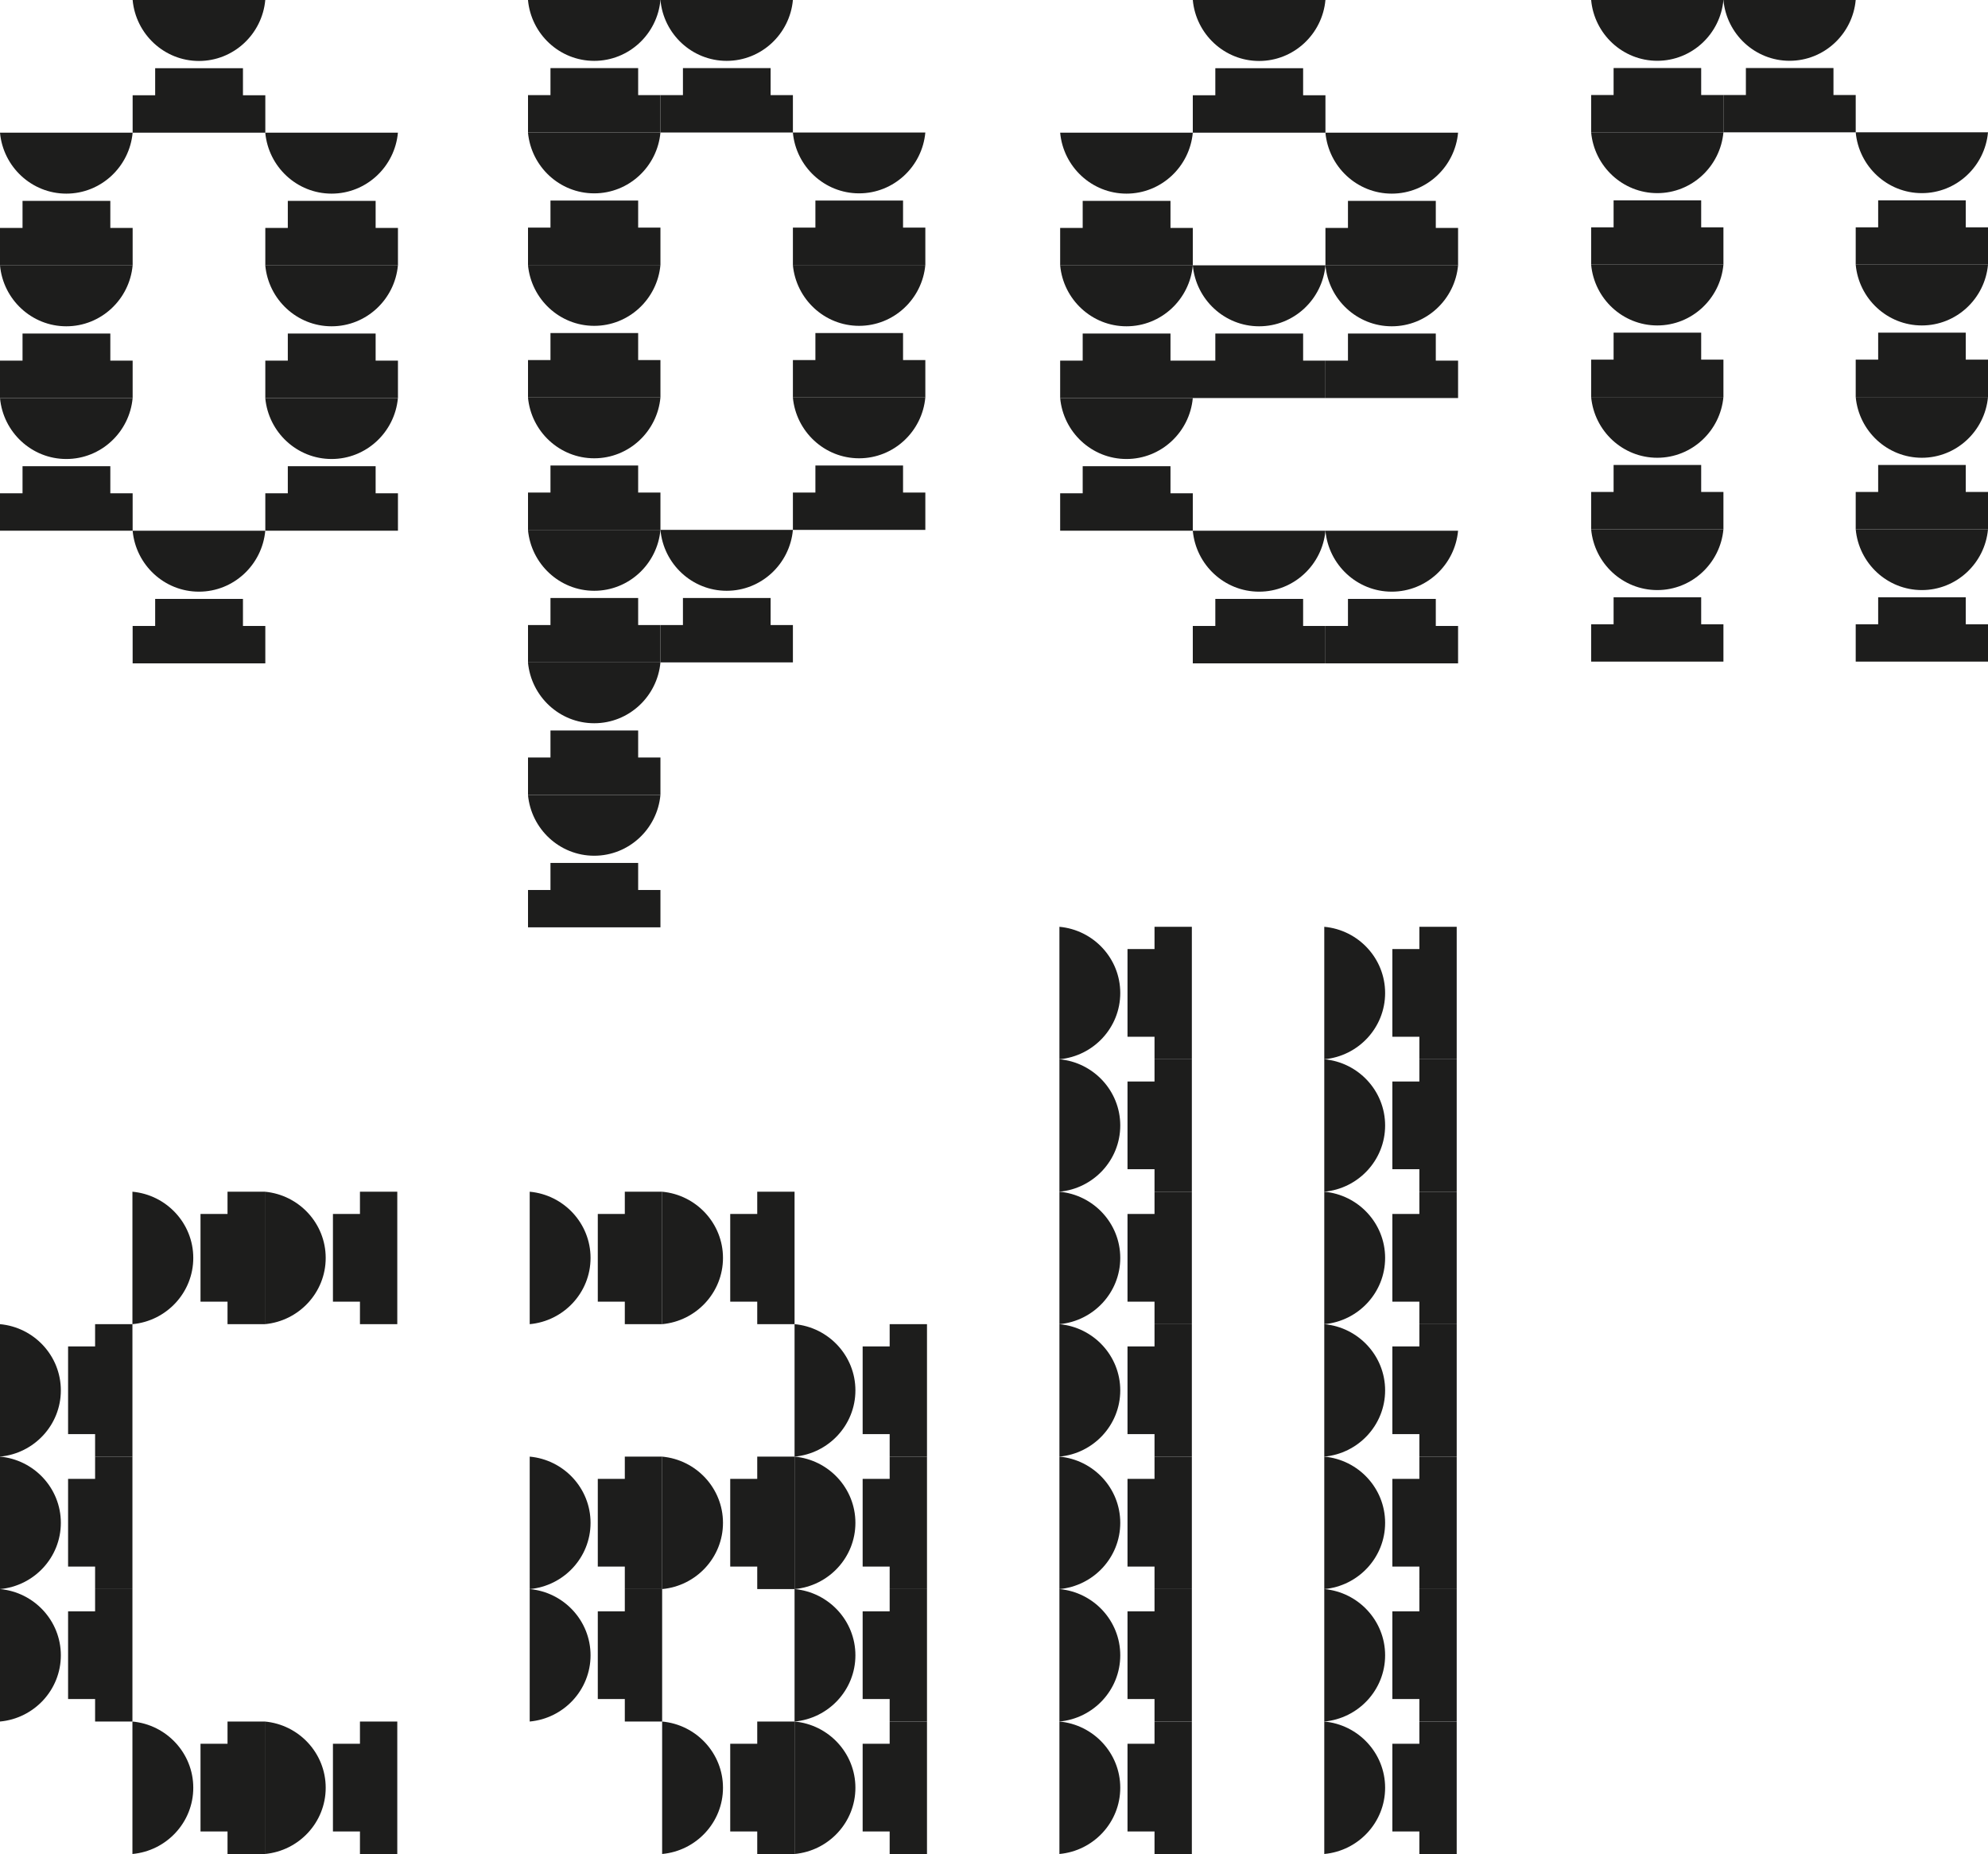 <?xml version="1.0" encoding="UTF-8"?>
<svg id="Layer_2" data-name="Layer 2" xmlns="http://www.w3.org/2000/svg" viewBox="0 0 562.95 524.89">
  <g id="Laag_1" data-name="Laag 1">
    <g>
      <polygon points="369.01 19.31 344.15 19.31 344.15 26.97 337.77 26.97 337.77 37.56 375.33 37.56 375.33 26.97 369.01 26.97 369.01 19.31" style="fill: #1d1d1c; stroke-width: 0px;"/>
      <path d="m356.55,17.26c9.83,0,17.9-7.61,18.78-17.26h-37.56c.88,9.65,8.95,17.26,18.78,17.26Z" style="fill: #1d1d1c; stroke-width: 0px;"/>
      <polygon points="331.45 56.87 306.59 56.87 306.59 64.53 300.21 64.53 300.21 75.13 337.77 75.13 337.77 64.53 331.45 64.53 331.45 56.87" style="fill: #1d1d1c; stroke-width: 0px;"/>
      <path d="m318.99,54.82c9.83,0,17.9-7.61,18.78-17.26h-37.56c.88,9.65,8.95,17.26,18.78,17.26Z" style="fill: #1d1d1c; stroke-width: 0px;"/>
      <polygon points="406.58 56.87 381.71 56.87 381.71 64.53 375.33 64.53 375.33 75.13 412.89 75.13 412.89 64.53 406.58 64.53 406.58 56.87" style="fill: #1d1d1c; stroke-width: 0px;"/>
      <path d="m394.11,54.82c9.83,0,17.9-7.61,18.78-17.26h-37.56c.88,9.65,8.95,17.26,18.78,17.26Z" style="fill: #1d1d1c; stroke-width: 0px;"/>
      <polygon points="331.45 94.43 306.59 94.43 306.59 102.1 300.21 102.1 300.21 112.69 337.77 112.69 337.77 102.1 331.45 102.1 331.45 94.43" style="fill: #1d1d1c; stroke-width: 0px;"/>
      <path d="m318.99,92.38c9.83,0,17.9-7.61,18.78-17.26h-37.56c.88,9.65,8.95,17.26,18.78,17.26Z" style="fill: #1d1d1c; stroke-width: 0px;"/>
      <polygon points="369.01 94.43 344.15 94.43 344.15 102.1 337.77 102.1 337.77 112.69 375.33 112.69 375.33 102.1 369.01 102.1 369.01 94.43" style="fill: #1d1d1c; stroke-width: 0px;"/>
      <path d="m356.55,92.38c9.83,0,17.9-7.61,18.78-17.26h-37.56c.88,9.65,8.95,17.26,18.78,17.26Z" style="fill: #1d1d1c; stroke-width: 0px;"/>
      <polygon points="406.58 94.43 381.71 94.43 381.71 102.1 375.33 102.1 375.33 112.69 412.89 112.69 412.89 102.1 406.58 102.1 406.58 94.43" style="fill: #1d1d1c; stroke-width: 0px;"/>
      <path d="m394.11,92.38c9.83,0,17.9-7.61,18.78-17.26h-37.56c.88,9.65,8.95,17.26,18.78,17.26Z" style="fill: #1d1d1c; stroke-width: 0px;"/>
      <polygon points="331.45 131.99 306.59 131.99 306.59 139.66 300.21 139.66 300.21 150.25 337.77 150.25 337.77 139.66 331.45 139.66 331.45 131.99" style="fill: #1d1d1c; stroke-width: 0px;"/>
      <path d="m318.99,129.95c9.83,0,17.9-7.61,18.78-17.26h-37.56c.88,9.65,8.95,17.26,18.78,17.26Z" style="fill: #1d1d1c; stroke-width: 0px;"/>
      <polygon points="369.01 169.56 344.15 169.56 344.15 177.22 337.77 177.22 337.77 187.81 375.33 187.81 375.33 177.22 369.01 177.22 369.01 169.56" style="fill: #1d1d1c; stroke-width: 0px;"/>
      <path d="m356.55,167.51c9.83,0,17.9-7.61,18.78-17.26h-37.56c.88,9.65,8.95,17.26,18.78,17.26Z" style="fill: #1d1d1c; stroke-width: 0px;"/>
      <polygon points="406.58 169.56 381.71 169.56 381.71 177.22 375.33 177.22 375.33 187.81 412.89 187.81 412.89 177.22 406.58 177.22 406.58 169.56" style="fill: #1d1d1c; stroke-width: 0px;"/>
      <path d="m394.11,167.51c9.83,0,17.9-7.61,18.78-17.26h-37.56c.88,9.65,8.95,17.26,18.78,17.26Z" style="fill: #1d1d1c; stroke-width: 0px;"/>
      <polygon points="481.73 19.26 456.93 19.26 456.93 26.9 450.57 26.9 450.57 37.46 488.03 37.46 488.03 26.9 481.73 26.9 481.73 19.26" style="fill: #1d1d1c; stroke-width: 0px;"/>
      <path d="m469.3,17.21c9.8,0,17.85-7.58,18.73-17.21h-37.46c.88,9.63,8.93,17.21,18.73,17.21Z" style="fill: #1d1d1c; stroke-width: 0px;"/>
      <polygon points="519.19 19.26 494.39 19.26 494.39 26.9 488.03 26.9 488.03 37.46 525.49 37.46 525.49 26.9 519.19 26.9 519.19 19.26" style="fill: #1d1d1c; stroke-width: 0px;"/>
      <path d="m506.76,17.21c9.8,0,17.85-7.58,18.73-17.21h-37.46c.88,9.63,8.93,17.21,18.73,17.21Z" style="fill: #1d1d1c; stroke-width: 0px;"/>
      <polygon points="481.73 56.72 456.93 56.72 456.93 64.36 450.57 64.36 450.57 74.92 488.03 74.92 488.03 64.36 481.73 64.36 481.73 56.72" style="fill: #1d1d1c; stroke-width: 0px;"/>
      <path d="m469.3,54.68c9.8,0,17.85-7.59,18.73-17.22h-37.46c.88,9.63,8.93,17.22,18.73,17.22Z" style="fill: #1d1d1c; stroke-width: 0px;"/>
      <polygon points="556.65 56.72 531.85 56.72 531.85 64.36 525.49 64.36 525.49 74.92 562.95 74.92 562.95 64.36 556.65 64.36 556.65 56.72" style="fill: #1d1d1c; stroke-width: 0px;"/>
      <path d="m544.22,54.68c9.8,0,17.85-7.59,18.73-17.22h-37.46c.87,9.63,8.93,17.22,18.73,17.22Z" style="fill: #1d1d1c; stroke-width: 0px;"/>
      <polygon points="481.73 94.18 456.93 94.18 456.93 101.82 450.57 101.82 450.57 112.38 488.03 112.38 488.03 101.82 481.73 101.82 481.73 94.18" style="fill: #1d1d1c; stroke-width: 0px;"/>
      <path d="m469.3,92.14c9.8,0,17.85-7.59,18.73-17.21h-37.46c.88,9.63,8.93,17.21,18.73,17.21Z" style="fill: #1d1d1c; stroke-width: 0px;"/>
      <polygon points="556.65 94.18 531.85 94.18 531.85 101.82 525.49 101.82 525.49 112.38 562.95 112.38 562.95 101.82 556.65 101.82 556.65 94.18" style="fill: #1d1d1c; stroke-width: 0px;"/>
      <path d="m544.22,92.14c9.8,0,17.85-7.59,18.73-17.21h-37.46c.87,9.63,8.93,17.21,18.73,17.21Z" style="fill: #1d1d1c; stroke-width: 0px;"/>
      <polygon points="481.73 131.64 456.93 131.64 456.93 139.28 450.57 139.28 450.57 149.85 488.03 149.85 488.03 139.28 481.73 139.28 481.73 131.64" style="fill: #1d1d1c; stroke-width: 0px;"/>
      <path d="m469.3,129.6c9.8,0,17.85-7.59,18.73-17.21h-37.46c.88,9.63,8.93,17.21,18.73,17.21Z" style="fill: #1d1d1c; stroke-width: 0px;"/>
      <polygon points="556.65 131.64 531.85 131.64 531.85 139.28 525.49 139.28 525.49 149.85 562.95 149.85 562.95 139.28 556.65 139.28 556.65 131.64" style="fill: #1d1d1c; stroke-width: 0px;"/>
      <path d="m544.22,129.6c9.8,0,17.85-7.59,18.73-17.21h-37.46c.87,9.63,8.93,17.21,18.73,17.21Z" style="fill: #1d1d1c; stroke-width: 0px;"/>
      <polygon points="481.73 169.1 456.93 169.1 456.93 176.74 450.57 176.74 450.57 187.31 488.03 187.31 488.03 176.74 481.73 176.74 481.73 169.1" style="fill: #1d1d1c; stroke-width: 0px;"/>
      <path d="m469.3,167.06c9.8,0,17.85-7.59,18.73-17.21h-37.46c.88,9.63,8.93,17.21,18.73,17.21Z" style="fill: #1d1d1c; stroke-width: 0px;"/>
      <polygon points="556.65 169.1 531.85 169.1 531.85 176.74 525.49 176.74 525.49 187.31 562.95 187.31 562.95 176.74 556.65 176.74 556.65 169.1" style="fill: #1d1d1c; stroke-width: 0px;"/>
      <path d="m544.22,167.06c9.8,0,17.85-7.59,18.73-17.21h-37.46c.87,9.63,8.93,17.21,18.73,17.21Z" style="fill: #1d1d1c; stroke-width: 0px;"/>
      <polygon points="68.8 19.31 43.94 19.31 43.94 26.97 37.56 26.97 37.56 37.56 75.13 37.56 75.13 26.97 68.8 26.97 68.8 19.31" style="fill: #1d1d1c; stroke-width: 0px;"/>
      <path d="m56.34,17.26c9.83,0,17.9-7.61,18.78-17.26h-37.56c.88,9.65,8.95,17.26,18.78,17.26Z" style="fill: #1d1d1c; stroke-width: 0px;"/>
      <polygon points="31.24 56.87 6.38 56.87 6.38 64.53 0 64.53 0 75.13 37.56 75.13 37.56 64.53 31.24 64.53 31.24 56.87" style="fill: #1d1d1c; stroke-width: 0px;"/>
      <path d="m18.78,54.82c9.83,0,17.9-7.61,18.78-17.26H0c.88,9.65,8.95,17.26,18.78,17.26Z" style="fill: #1d1d1c; stroke-width: 0px;"/>
      <polygon points="106.37 56.87 81.5 56.87 81.5 64.53 75.13 64.53 75.13 75.13 112.69 75.13 112.69 64.53 106.37 64.53 106.37 56.87" style="fill: #1d1d1c; stroke-width: 0px;"/>
      <path d="m93.9,54.82c9.83,0,17.9-7.61,18.78-17.26h-37.56c.88,9.65,8.95,17.26,18.78,17.26Z" style="fill: #1d1d1c; stroke-width: 0px;"/>
      <polygon points="31.24 94.43 6.38 94.43 6.38 102.1 0 102.1 0 112.69 37.56 112.69 37.56 102.1 31.24 102.1 31.24 94.43" style="fill: #1d1d1c; stroke-width: 0px;"/>
      <path d="m18.78,92.38c9.83,0,17.9-7.61,18.78-17.26H0c.88,9.65,8.95,17.26,18.78,17.26Z" style="fill: #1d1d1c; stroke-width: 0px;"/>
      <polygon points="106.37 94.43 81.5 94.43 81.5 102.1 75.13 102.1 75.13 112.69 112.69 112.69 112.69 102.1 106.37 102.1 106.37 94.43" style="fill: #1d1d1c; stroke-width: 0px;"/>
      <path d="m93.9,92.38c9.83,0,17.9-7.61,18.78-17.26h-37.56c.88,9.65,8.95,17.26,18.78,17.26Z" style="fill: #1d1d1c; stroke-width: 0px;"/>
      <polygon points="31.24 131.99 6.38 131.99 6.38 139.66 0 139.66 0 150.25 37.56 150.25 37.56 139.66 31.24 139.66 31.24 131.99" style="fill: #1d1d1c; stroke-width: 0px;"/>
      <path d="m18.78,129.95c9.83,0,17.9-7.61,18.78-17.26H0c.88,9.65,8.95,17.26,18.78,17.26Z" style="fill: #1d1d1c; stroke-width: 0px;"/>
      <polygon points="106.37 131.99 81.5 131.99 81.5 139.66 75.13 139.66 75.13 150.25 112.69 150.25 112.69 139.66 106.37 139.66 106.37 131.99" style="fill: #1d1d1c; stroke-width: 0px;"/>
      <path d="m93.9,129.95c9.83,0,17.9-7.61,18.78-17.26h-37.56c.88,9.65,8.95,17.26,18.78,17.26Z" style="fill: #1d1d1c; stroke-width: 0px;"/>
      <polygon points="68.8 169.56 43.94 169.56 43.94 177.22 37.56 177.22 37.56 187.81 75.13 187.81 75.13 177.22 68.8 177.22 68.8 169.56" style="fill: #1d1d1c; stroke-width: 0px;"/>
      <path d="m56.34,167.51c9.83,0,17.9-7.61,18.78-17.26h-37.56c.88,9.65,8.95,17.26,18.78,17.26Z" style="fill: #1d1d1c; stroke-width: 0px;"/>
      <polygon points="180.71 19.28 155.88 19.28 155.88 26.93 149.52 26.93 149.52 37.51 187.02 37.51 187.02 26.93 180.71 26.93 180.71 19.28" style="fill: #1d1d1c; stroke-width: 0px;"/>
      <path d="m168.27,17.23c9.81,0,17.88-7.59,18.75-17.23h-37.51c.88,9.64,8.94,17.23,18.75,17.23Z" style="fill: #1d1d1c; stroke-width: 0px;"/>
      <polygon points="218.22 19.28 193.39 19.28 193.39 26.93 187.02 26.93 187.02 37.51 224.53 37.51 224.53 26.93 218.22 26.93 218.22 19.28" style="fill: #1d1d1c; stroke-width: 0px;"/>
      <path d="m205.78,17.23c9.81,0,17.88-7.59,18.75-17.23h-37.51c.88,9.64,8.94,17.23,18.75,17.23Z" style="fill: #1d1d1c; stroke-width: 0px;"/>
      <polygon points="180.71 56.78 155.88 56.78 155.88 64.44 149.52 64.44 149.52 75.01 187.02 75.01 187.02 64.44 180.71 64.44 180.71 56.78" style="fill: #1d1d1c; stroke-width: 0px;"/>
      <path d="m168.27,54.74c9.81,0,17.88-7.59,18.75-17.23h-37.51c.88,9.64,8.94,17.23,18.75,17.23Z" style="fill: #1d1d1c; stroke-width: 0px;"/>
      <polygon points="255.72 56.78 230.9 56.78 230.9 64.44 224.53 64.44 224.53 75.01 262.03 75.01 262.03 64.44 255.72 64.44 255.72 56.78" style="fill: #1d1d1c; stroke-width: 0px;"/>
      <path d="m243.28,54.74c9.81,0,17.88-7.59,18.75-17.23h-37.51c.88,9.64,8.94,17.23,18.75,17.23Z" style="fill: #1d1d1c; stroke-width: 0px;"/>
      <polygon points="180.71 94.29 155.88 94.29 155.88 101.94 149.52 101.94 149.52 112.52 187.02 112.52 187.02 101.94 180.71 101.94 180.71 94.29" style="fill: #1d1d1c; stroke-width: 0px;"/>
      <path d="m168.27,92.25c9.81,0,17.88-7.6,18.75-17.24h-37.51c.88,9.64,8.94,17.24,18.75,17.24Z" style="fill: #1d1d1c; stroke-width: 0px;"/>
      <polygon points="255.72 94.29 230.9 94.29 230.9 101.94 224.53 101.94 224.53 112.52 262.03 112.52 262.03 101.94 255.72 101.94 255.72 94.29" style="fill: #1d1d1c; stroke-width: 0px;"/>
      <path d="m243.28,92.25c9.81,0,17.88-7.6,18.75-17.24h-37.51c.88,9.64,8.94,17.24,18.75,17.24Z" style="fill: #1d1d1c; stroke-width: 0px;"/>
      <polygon points="180.71 131.79 155.88 131.79 155.88 139.45 149.52 139.45 149.52 150.02 187.02 150.02 187.02 139.45 180.71 139.45 180.71 131.79" style="fill: #1d1d1c; stroke-width: 0px;"/>
      <path d="m168.27,129.75c9.81,0,17.88-7.6,18.75-17.24h-37.51c.88,9.64,8.94,17.24,18.75,17.24Z" style="fill: #1d1d1c; stroke-width: 0px;"/>
      <polygon points="255.72 131.79 230.9 131.79 230.9 139.45 224.53 139.45 224.53 150.02 262.03 150.02 262.03 139.45 255.72 139.45 255.72 131.79" style="fill: #1d1d1c; stroke-width: 0px;"/>
      <path d="m243.28,129.75c9.81,0,17.88-7.6,18.75-17.24h-37.51c.88,9.64,8.94,17.24,18.75,17.24Z" style="fill: #1d1d1c; stroke-width: 0px;"/>
      <polygon points="180.71 169.3 155.88 169.3 155.88 176.96 149.52 176.96 149.52 187.53 187.02 187.53 187.02 176.96 180.71 176.96 180.71 169.3" style="fill: #1d1d1c; stroke-width: 0px;"/>
      <path d="m168.27,167.26c9.81,0,17.88-7.6,18.75-17.24h-37.51c.88,9.64,8.94,17.24,18.75,17.24Z" style="fill: #1d1d1c; stroke-width: 0px;"/>
      <polygon points="218.22 169.3 193.39 169.3 193.39 176.96 187.02 176.96 187.02 187.53 224.53 187.53 224.53 176.96 218.22 176.96 218.22 169.3" style="fill: #1d1d1c; stroke-width: 0px;"/>
      <path d="m205.78,167.26c9.81,0,17.88-7.6,18.75-17.24h-37.51c.88,9.64,8.94,17.24,18.75,17.24Z" style="fill: #1d1d1c; stroke-width: 0px;"/>
      <polygon points="180.71 206.81 155.88 206.81 155.88 214.46 149.52 214.46 149.52 225.03 187.02 225.03 187.02 214.46 180.71 214.46 180.71 206.81" style="fill: #1d1d1c; stroke-width: 0px;"/>
      <path d="m168.27,204.76c9.81,0,17.88-7.59,18.75-17.23h-37.51c.88,9.64,8.94,17.23,18.75,17.23Z" style="fill: #1d1d1c; stroke-width: 0px;"/>
      <polygon points="180.71 244.31 155.88 244.31 155.88 251.97 149.52 251.97 149.52 262.54 187.02 262.54 187.02 251.97 180.71 251.97 180.71 244.31" style="fill: #1d1d1c; stroke-width: 0px;"/>
      <path d="m168.27,242.27c9.81,0,17.88-7.59,18.75-17.23h-37.51c.88,9.64,8.94,17.23,18.75,17.23Z" style="fill: #1d1d1c; stroke-width: 0px;"/>
    </g>
    <g>
      <g>
        <polygon points="64.43 337.39 64.43 343.69 56.78 343.69 56.78 368.52 64.43 368.52 64.43 374.89 75 374.89 75 337.39 64.43 337.39" style="fill: #1d1d1c; stroke-width: 0px;"/>
        <path d="m37.5,374.89c9.64-.88,17.23-8.94,17.23-18.75s-7.59-17.87-17.23-18.75v37.5Z" style="fill: #1d1d1c; stroke-width: 0px;"/>
      </g>
      <g>
        <polygon points="101.93 337.39 101.93 343.69 94.28 343.69 94.28 368.52 101.93 368.52 101.93 374.89 112.5 374.89 112.5 337.39 101.93 337.39" style="fill: #1d1d1c; stroke-width: 0px;"/>
        <path d="m75,374.89c9.64-.88,17.23-8.94,17.23-18.75s-7.59-17.87-17.23-18.75v37.5Z" style="fill: #1d1d1c; stroke-width: 0px;"/>
      </g>
      <g>
        <polygon points="176.93 337.39 176.93 343.69 169.28 343.69 169.28 368.52 176.93 368.52 176.93 374.89 187.5 374.89 187.5 337.39 176.93 337.39" style="fill: #1d1d1c; stroke-width: 0px;"/>
        <path d="m150,374.89c9.64-.88,17.23-8.94,17.23-18.75s-7.59-17.87-17.23-18.75v37.5Z" style="fill: #1d1d1c; stroke-width: 0px;"/>
      </g>
      <g>
        <polygon points="214.43 337.39 214.43 343.69 206.78 343.69 206.78 368.52 214.43 368.52 214.43 374.89 225 374.89 225 337.39 214.43 337.39" style="fill: #1d1d1c; stroke-width: 0px;"/>
        <path d="m187.5,374.89c9.64-.88,17.23-8.94,17.23-18.75s-7.59-17.87-17.23-18.75v37.5Z" style="fill: #1d1d1c; stroke-width: 0px;"/>
      </g>
      <g>
        <polygon points="326.93 262.39 326.93 268.69 319.28 268.69 319.28 293.52 326.93 293.52 326.93 299.89 337.5 299.89 337.5 262.39 326.93 262.39" style="fill: #1d1d1c; stroke-width: 0px;"/>
        <path d="m300,299.89c9.64-.88,17.23-8.94,17.23-18.75s-7.59-17.87-17.23-18.75v37.5Z" style="fill: #1d1d1c; stroke-width: 0px;"/>
      </g>
      <g>
        <polygon points="401.93 262.39 401.93 268.69 394.28 268.69 394.28 293.52 401.93 293.52 401.93 299.89 412.5 299.89 412.5 262.39 401.93 262.39" style="fill: #1d1d1c; stroke-width: 0px;"/>
        <path d="m375,299.89c9.64-.88,17.23-8.94,17.23-18.75s-7.59-17.87-17.23-18.75v37.5Z" style="fill: #1d1d1c; stroke-width: 0px;"/>
      </g>
      <g>
        <polygon points="326.93 299.89 326.93 306.19 319.28 306.19 319.28 331.02 326.93 331.02 326.93 337.39 337.5 337.39 337.5 299.89 326.93 299.89" style="fill: #1d1d1c; stroke-width: 0px;"/>
        <path d="m300,337.39c9.64-.88,17.23-8.94,17.23-18.75s-7.59-17.87-17.23-18.75v37.5Z" style="fill: #1d1d1c; stroke-width: 0px;"/>
      </g>
      <g>
        <polygon points="401.93 299.89 401.93 306.19 394.28 306.19 394.28 331.02 401.93 331.02 401.93 337.39 412.5 337.39 412.5 299.89 401.93 299.89" style="fill: #1d1d1c; stroke-width: 0px;"/>
        <path d="m375,337.39c9.64-.88,17.23-8.94,17.23-18.75s-7.59-17.87-17.23-18.75v37.5Z" style="fill: #1d1d1c; stroke-width: 0px;"/>
      </g>
      <g>
        <polygon points="326.93 337.39 326.93 343.69 319.28 343.69 319.28 368.52 326.93 368.52 326.93 374.89 337.5 374.89 337.5 337.39 326.93 337.39" style="fill: #1d1d1c; stroke-width: 0px;"/>
        <path d="m300,374.89c9.64-.88,17.23-8.94,17.23-18.75s-7.59-17.87-17.23-18.75v37.5Z" style="fill: #1d1d1c; stroke-width: 0px;"/>
      </g>
      <g>
        <polygon points="401.93 337.39 401.93 343.69 394.28 343.69 394.28 368.52 401.93 368.52 401.93 374.89 412.5 374.89 412.5 337.39 401.93 337.39" style="fill: #1d1d1c; stroke-width: 0px;"/>
        <path d="m375,374.89c9.64-.88,17.23-8.94,17.23-18.75s-7.59-17.87-17.23-18.75v37.5Z" style="fill: #1d1d1c; stroke-width: 0px;"/>
      </g>
      <g>
        <polygon points="26.93 374.89 26.93 381.19 19.28 381.19 19.28 406.02 26.93 406.02 26.93 412.39 37.5 412.39 37.5 374.89 26.93 374.89" style="fill: #1d1d1c; stroke-width: 0px;"/>
        <path d="m0,412.39c9.64-.88,17.23-8.94,17.23-18.75s-7.59-17.87-17.23-18.75v37.5Z" style="fill: #1d1d1c; stroke-width: 0px;"/>
      </g>
      <g>
        <polygon points="251.93 374.89 251.93 381.19 244.28 381.19 244.28 406.02 251.93 406.02 251.93 412.39 262.5 412.39 262.5 374.89 251.93 374.89" style="fill: #1d1d1c; stroke-width: 0px;"/>
        <path d="m225,412.39c9.64-.88,17.23-8.94,17.23-18.75s-7.59-17.87-17.23-18.75v37.5Z" style="fill: #1d1d1c; stroke-width: 0px;"/>
      </g>
      <g>
        <polygon points="26.93 412.39 26.93 418.69 19.28 418.69 19.28 443.52 26.93 443.52 26.93 449.89 37.5 449.89 37.5 412.39 26.93 412.39" style="fill: #1d1d1c; stroke-width: 0px;"/>
        <path d="m0,449.89c9.64-.88,17.23-8.94,17.23-18.75s-7.59-17.87-17.23-18.75v37.5Z" style="fill: #1d1d1c; stroke-width: 0px;"/>
      </g>
      <g>
        <polygon points="176.93 412.39 176.93 418.69 169.28 418.69 169.28 443.52 176.93 443.52 176.93 449.89 187.5 449.89 187.5 412.39 176.93 412.39" style="fill: #1d1d1c; stroke-width: 0px;"/>
        <path d="m150,449.89c9.64-.88,17.23-8.94,17.23-18.75s-7.59-17.87-17.23-18.75v37.5Z" style="fill: #1d1d1c; stroke-width: 0px;"/>
      </g>
      <g>
        <polygon points="214.43 412.39 214.43 418.69 206.78 418.69 206.78 443.52 214.43 443.52 214.43 449.89 225 449.89 225 412.39 214.43 412.39" style="fill: #1d1d1c; stroke-width: 0px;"/>
        <path d="m187.5,449.89c9.64-.88,17.23-8.94,17.23-18.75s-7.59-17.87-17.23-18.75v37.5Z" style="fill: #1d1d1c; stroke-width: 0px;"/>
      </g>
      <g>
        <polygon points="251.93 412.39 251.93 418.69 244.28 418.69 244.28 443.52 251.93 443.52 251.93 449.89 262.5 449.89 262.5 412.39 251.93 412.39" style="fill: #1d1d1c; stroke-width: 0px;"/>
        <path d="m225,449.89c9.64-.88,17.23-8.94,17.23-18.75s-7.59-17.87-17.23-18.75v37.5Z" style="fill: #1d1d1c; stroke-width: 0px;"/>
      </g>
      <g>
        <polygon points="26.93 449.89 26.93 456.19 19.28 456.19 19.28 481.02 26.93 481.02 26.93 487.39 37.5 487.39 37.5 449.89 26.93 449.89" style="fill: #1d1d1c; stroke-width: 0px;"/>
        <path d="m0,487.39c9.64-.88,17.23-8.94,17.23-18.75s-7.59-17.87-17.23-18.75v37.5Z" style="fill: #1d1d1c; stroke-width: 0px;"/>
      </g>
      <g>
        <polygon points="176.93 449.89 176.93 456.19 169.28 456.19 169.28 481.02 176.93 481.02 176.93 487.39 187.5 487.39 187.5 449.89 176.93 449.89" style="fill: #1d1d1c; stroke-width: 0px;"/>
        <path d="m150,487.39c9.64-.88,17.23-8.94,17.23-18.75s-7.59-17.87-17.23-18.75v37.5Z" style="fill: #1d1d1c; stroke-width: 0px;"/>
      </g>
      <g>
        <polygon points="251.93 449.89 251.93 456.19 244.28 456.19 244.28 481.02 251.93 481.02 251.93 487.39 262.5 487.39 262.5 449.89 251.93 449.89" style="fill: #1d1d1c; stroke-width: 0px;"/>
        <path d="m225,487.39c9.64-.88,17.23-8.94,17.23-18.75s-7.59-17.87-17.23-18.75v37.5Z" style="fill: #1d1d1c; stroke-width: 0px;"/>
      </g>
      <g>
        <polygon points="64.43 487.39 64.43 493.69 56.78 493.69 56.78 518.52 64.43 518.52 64.43 524.89 75 524.89 75 487.39 64.43 487.39" style="fill: #1d1d1c; stroke-width: 0px;"/>
        <path d="m37.5,524.89c9.64-.88,17.23-8.94,17.23-18.75s-7.59-17.87-17.23-18.75v37.5Z" style="fill: #1d1d1c; stroke-width: 0px;"/>
      </g>
      <g>
        <polygon points="101.93 487.39 101.93 493.69 94.28 493.69 94.28 518.52 101.93 518.52 101.93 524.89 112.5 524.89 112.5 487.39 101.93 487.39" style="fill: #1d1d1c; stroke-width: 0px;"/>
        <path d="m75,524.89c9.64-.88,17.23-8.94,17.23-18.75s-7.59-17.87-17.23-18.75v37.5Z" style="fill: #1d1d1c; stroke-width: 0px;"/>
      </g>
      <g>
        <polygon points="214.43 487.39 214.43 493.69 206.78 493.69 206.78 518.52 214.43 518.52 214.43 524.89 225 524.89 225 487.39 214.43 487.39" style="fill: #1d1d1c; stroke-width: 0px;"/>
        <path d="m187.5,524.89c9.64-.88,17.23-8.94,17.23-18.75s-7.59-17.87-17.23-18.75v37.5Z" style="fill: #1d1d1c; stroke-width: 0px;"/>
      </g>
      <g>
        <polygon points="251.93 487.39 251.93 493.69 244.28 493.69 244.28 518.52 251.93 518.52 251.93 524.89 262.5 524.89 262.5 487.39 251.93 487.39" style="fill: #1d1d1c; stroke-width: 0px;"/>
        <path d="m225,524.89c9.64-.88,17.23-8.94,17.23-18.75s-7.59-17.87-17.23-18.75v37.5Z" style="fill: #1d1d1c; stroke-width: 0px;"/>
      </g>
      <g>
        <polygon points="326.93 374.89 326.93 381.19 319.28 381.19 319.28 406.02 326.93 406.02 326.93 412.39 337.5 412.39 337.5 374.89 326.93 374.89" style="fill: #1d1d1c; stroke-width: 0px;"/>
        <path d="m300,412.39c9.64-.88,17.23-8.94,17.23-18.75s-7.59-17.87-17.23-18.75v37.5Z" style="fill: #1d1d1c; stroke-width: 0px;"/>
      </g>
      <g>
        <polygon points="401.93 374.89 401.93 381.19 394.28 381.19 394.28 406.02 401.93 406.02 401.93 412.39 412.5 412.39 412.5 374.89 401.93 374.89" style="fill: #1d1d1c; stroke-width: 0px;"/>
        <path d="m375,412.39c9.64-.88,17.23-8.94,17.23-18.75s-7.59-17.87-17.23-18.75v37.5Z" style="fill: #1d1d1c; stroke-width: 0px;"/>
      </g>
      <g>
        <polygon points="326.93 412.39 326.93 418.69 319.28 418.69 319.28 443.52 326.93 443.52 326.93 449.89 337.5 449.89 337.5 412.39 326.93 412.39" style="fill: #1d1d1c; stroke-width: 0px;"/>
        <path d="m300,449.89c9.64-.88,17.23-8.94,17.23-18.75s-7.59-17.87-17.23-18.75v37.5Z" style="fill: #1d1d1c; stroke-width: 0px;"/>
      </g>
      <g>
        <polygon points="401.93 412.39 401.93 418.69 394.28 418.69 394.28 443.52 401.93 443.52 401.93 449.89 412.5 449.89 412.5 412.39 401.93 412.39" style="fill: #1d1d1c; stroke-width: 0px;"/>
        <path d="m375,449.89c9.64-.88,17.23-8.94,17.23-18.75s-7.59-17.87-17.23-18.75v37.5Z" style="fill: #1d1d1c; stroke-width: 0px;"/>
      </g>
      <g>
        <polygon points="326.93 449.89 326.93 456.19 319.28 456.19 319.28 481.02 326.93 481.02 326.93 487.39 337.5 487.39 337.5 449.89 326.93 449.89" style="fill: #1d1d1c; stroke-width: 0px;"/>
        <path d="m300,487.39c9.64-.88,17.23-8.94,17.23-18.75s-7.59-17.87-17.23-18.75v37.5Z" style="fill: #1d1d1c; stroke-width: 0px;"/>
      </g>
      <g>
        <polygon points="401.93 449.89 401.93 456.19 394.28 456.19 394.28 481.02 401.93 481.02 401.93 487.39 412.5 487.39 412.5 449.89 401.93 449.89" style="fill: #1d1d1c; stroke-width: 0px;"/>
        <path d="m375,487.39c9.64-.88,17.23-8.94,17.23-18.75s-7.59-17.87-17.23-18.75v37.5Z" style="fill: #1d1d1c; stroke-width: 0px;"/>
      </g>
      <g>
        <polygon points="326.93 487.39 326.93 493.69 319.28 493.69 319.28 518.52 326.93 518.52 326.93 524.89 337.5 524.89 337.5 487.39 326.93 487.39" style="fill: #1d1d1c; stroke-width: 0px;"/>
        <path d="m300,524.89c9.64-.88,17.23-8.94,17.23-18.75s-7.59-17.87-17.23-18.75v37.5Z" style="fill: #1d1d1c; stroke-width: 0px;"/>
      </g>
      <g>
        <polygon points="401.93 487.39 401.93 493.69 394.28 493.69 394.28 518.52 401.93 518.52 401.93 524.89 412.5 524.89 412.5 487.39 401.93 487.39" style="fill: #1d1d1c; stroke-width: 0px;"/>
        <path d="m375,524.89c9.64-.88,17.23-8.94,17.23-18.75s-7.59-17.87-17.23-18.75v37.5Z" style="fill: #1d1d1c; stroke-width: 0px;"/>
      </g>
    </g>
  </g>
</svg>